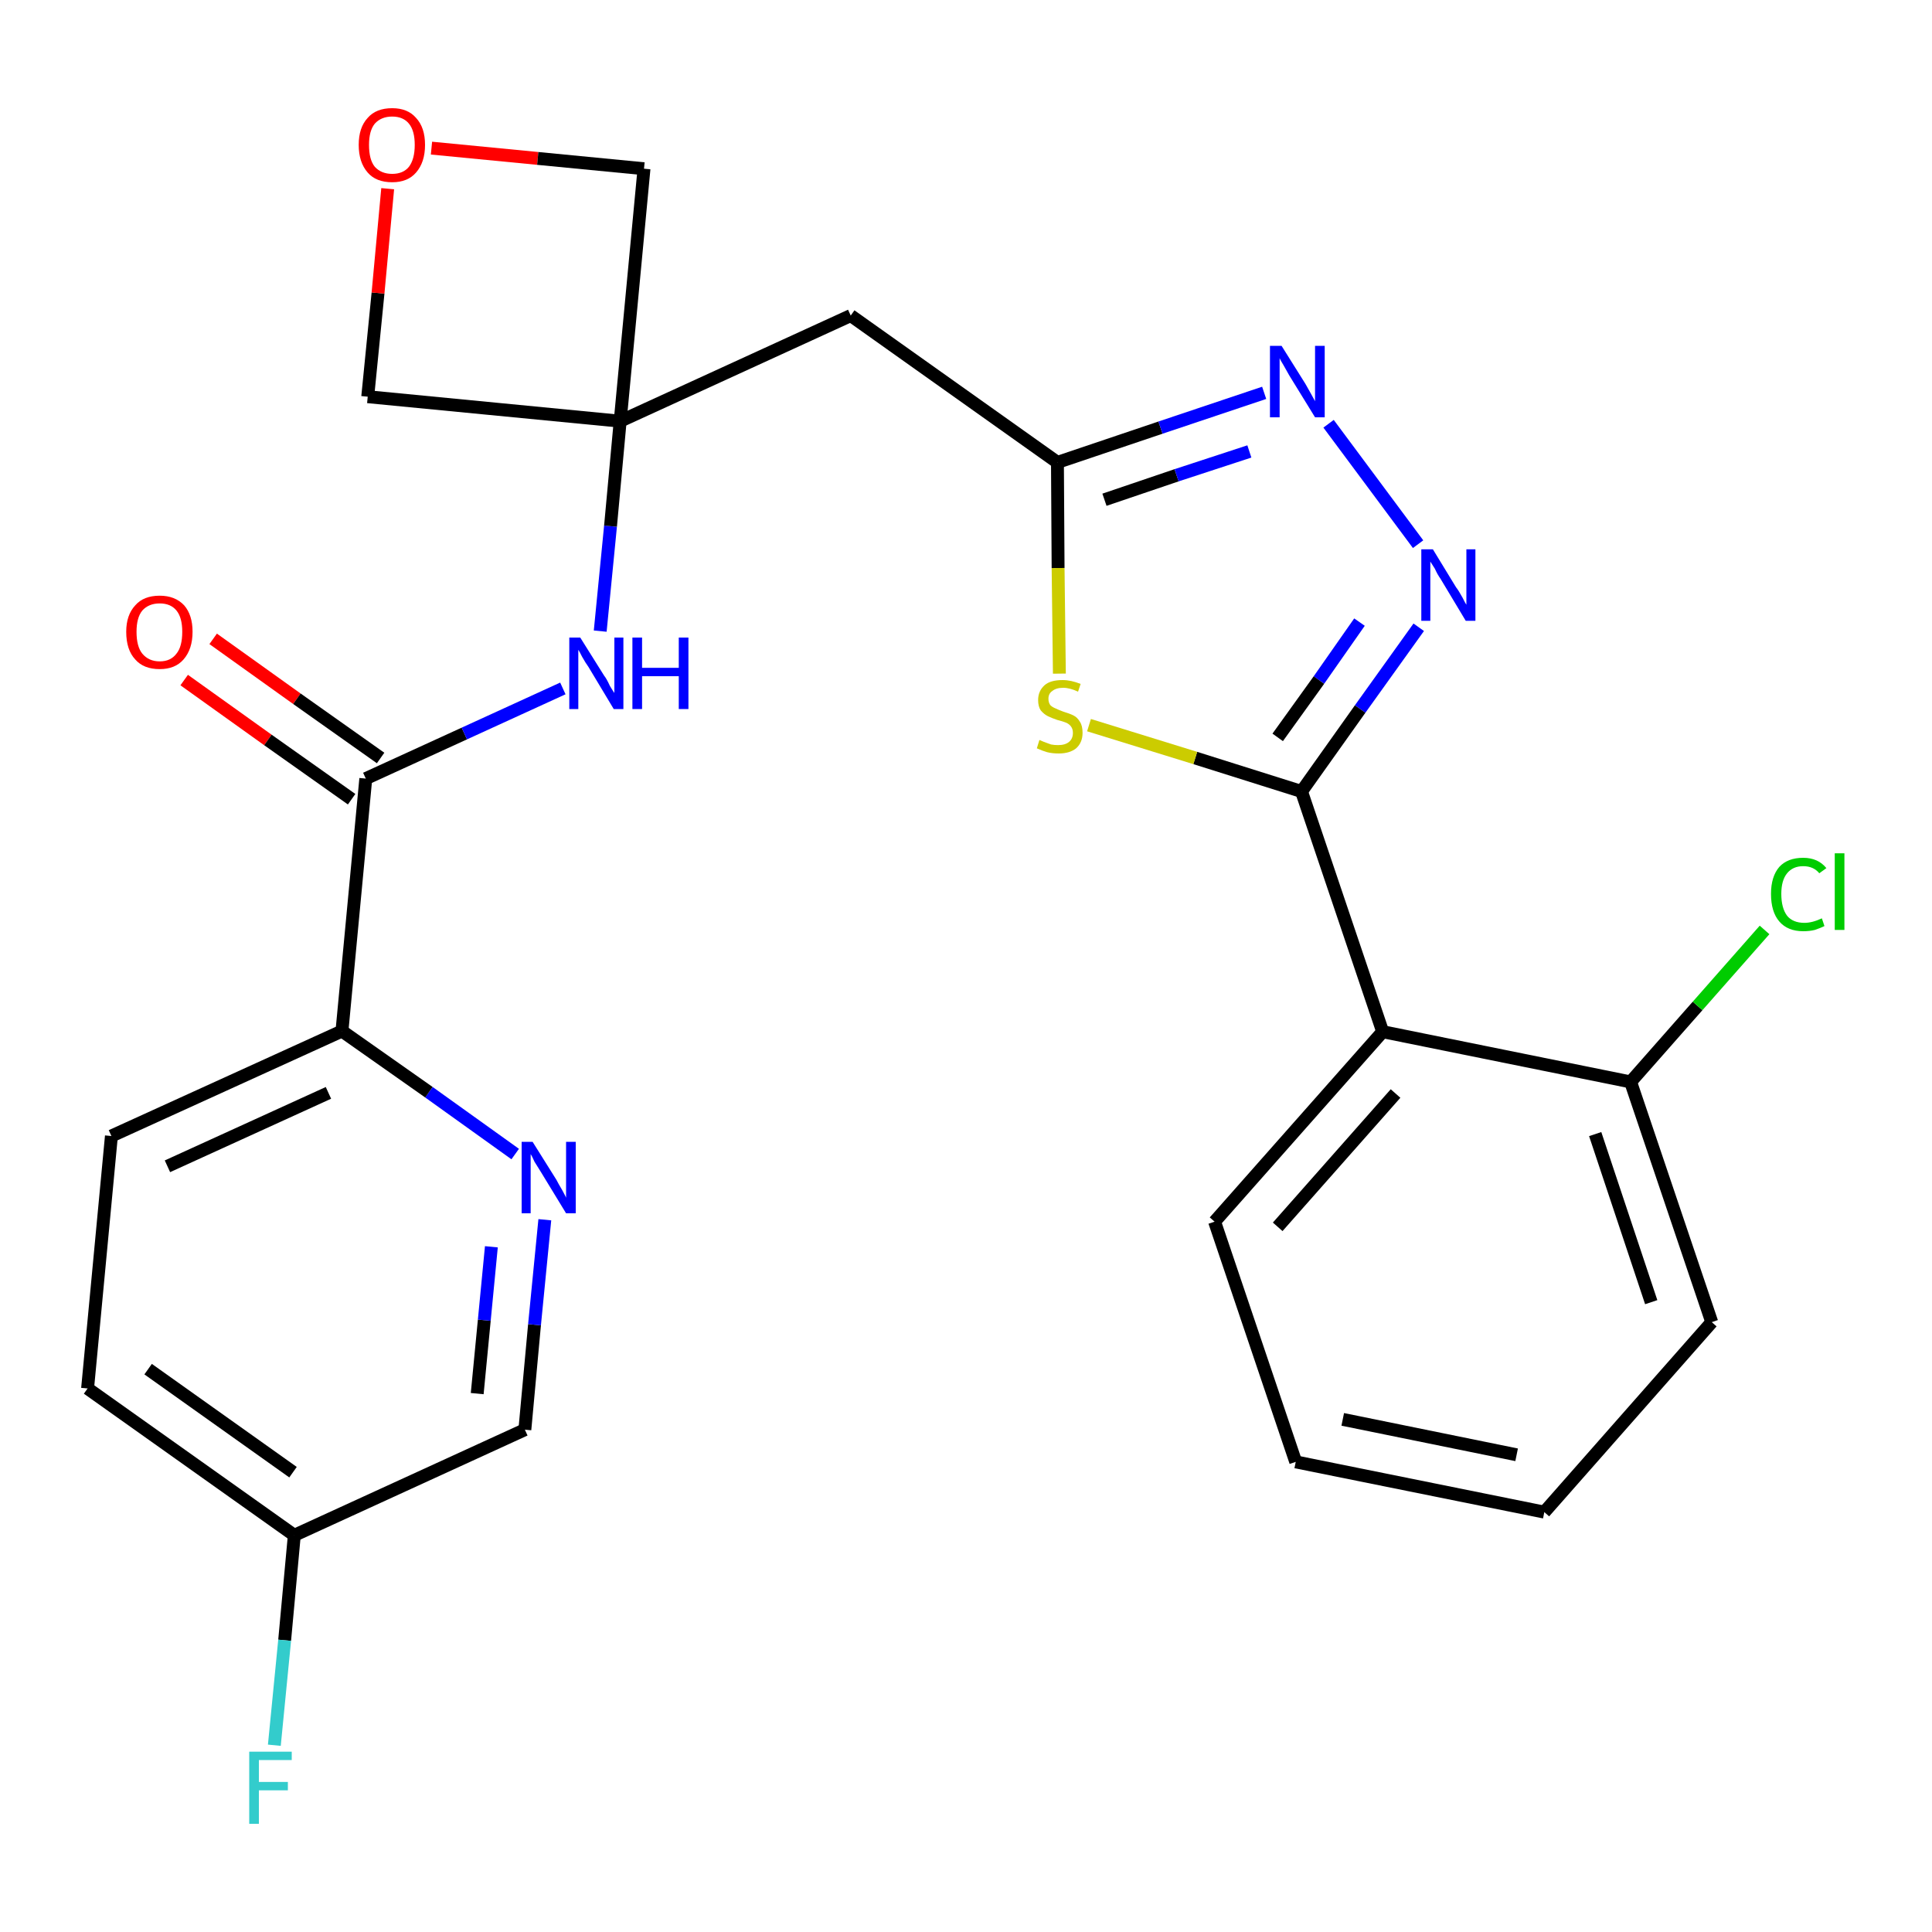 <?xml version='1.0' encoding='iso-8859-1'?>
<svg version='1.1' baseProfile='full'
              xmlns='http://www.w3.org/2000/svg'
                      xmlns:rdkit='http://www.rdkit.org/xml'
                      xmlns:xlink='http://www.w3.org/1999/xlink'
                  xml:space='preserve'
width='300px' height='300px' viewBox='0 0 300 300'>
<!-- END OF HEADER -->
<path class='bond-0 atom-0 atom-1' d='M 28.6,105.6 L 41.6,114.9' style='fill:none;fill-rule:evenodd;stroke:#FF0000;stroke-width:2.0px;stroke-linecap:butt;stroke-linejoin:miter;stroke-opacity:1' />
<path class='bond-0 atom-0 atom-1' d='M 41.6,114.9 L 54.6,124.1' style='fill:none;fill-rule:evenodd;stroke:#000000;stroke-width:2.0px;stroke-linecap:butt;stroke-linejoin:miter;stroke-opacity:1' />
<path class='bond-0 atom-0 atom-1' d='M 33.1,99.2 L 46.1,108.5' style='fill:none;fill-rule:evenodd;stroke:#FF0000;stroke-width:2.0px;stroke-linecap:butt;stroke-linejoin:miter;stroke-opacity:1' />
<path class='bond-0 atom-0 atom-1' d='M 46.1,108.5 L 59.1,117.7' style='fill:none;fill-rule:evenodd;stroke:#000000;stroke-width:2.0px;stroke-linecap:butt;stroke-linejoin:miter;stroke-opacity:1' />
<path class='bond-1 atom-1 atom-2' d='M 56.8,120.9 L 72.1,113.9' style='fill:none;fill-rule:evenodd;stroke:#000000;stroke-width:2.0px;stroke-linecap:butt;stroke-linejoin:miter;stroke-opacity:1' />
<path class='bond-1 atom-1 atom-2' d='M 72.1,113.9 L 87.4,106.9' style='fill:none;fill-rule:evenodd;stroke:#0000FF;stroke-width:2.0px;stroke-linecap:butt;stroke-linejoin:miter;stroke-opacity:1' />
<path class='bond-19 atom-1 atom-20' d='M 56.8,120.9 L 53.1,160.1' style='fill:none;fill-rule:evenodd;stroke:#000000;stroke-width:2.0px;stroke-linecap:butt;stroke-linejoin:miter;stroke-opacity:1' />
<path class='bond-2 atom-2 atom-3' d='M 93.2,98.0 L 94.8,81.7' style='fill:none;fill-rule:evenodd;stroke:#0000FF;stroke-width:2.0px;stroke-linecap:butt;stroke-linejoin:miter;stroke-opacity:1' />
<path class='bond-2 atom-2 atom-3' d='M 94.8,81.7 L 96.3,65.4' style='fill:none;fill-rule:evenodd;stroke:#000000;stroke-width:2.0px;stroke-linecap:butt;stroke-linejoin:miter;stroke-opacity:1' />
<path class='bond-3 atom-3 atom-4' d='M 96.3,65.4 L 132.1,49.0' style='fill:none;fill-rule:evenodd;stroke:#000000;stroke-width:2.0px;stroke-linecap:butt;stroke-linejoin:miter;stroke-opacity:1' />
<path class='bond-16 atom-3 atom-17' d='M 96.3,65.4 L 57.1,61.6' style='fill:none;fill-rule:evenodd;stroke:#000000;stroke-width:2.0px;stroke-linecap:butt;stroke-linejoin:miter;stroke-opacity:1' />
<path class='bond-26 atom-19 atom-3' d='M 100.0,26.2 L 96.3,65.4' style='fill:none;fill-rule:evenodd;stroke:#000000;stroke-width:2.0px;stroke-linecap:butt;stroke-linejoin:miter;stroke-opacity:1' />
<path class='bond-4 atom-4 atom-5' d='M 132.1,49.0 L 164.2,71.8' style='fill:none;fill-rule:evenodd;stroke:#000000;stroke-width:2.0px;stroke-linecap:butt;stroke-linejoin:miter;stroke-opacity:1' />
<path class='bond-5 atom-5 atom-6' d='M 164.2,71.8 L 180.2,66.4' style='fill:none;fill-rule:evenodd;stroke:#000000;stroke-width:2.0px;stroke-linecap:butt;stroke-linejoin:miter;stroke-opacity:1' />
<path class='bond-5 atom-5 atom-6' d='M 180.2,66.4 L 196.3,61.0' style='fill:none;fill-rule:evenodd;stroke:#0000FF;stroke-width:2.0px;stroke-linecap:butt;stroke-linejoin:miter;stroke-opacity:1' />
<path class='bond-5 atom-5 atom-6' d='M 171.5,77.6 L 182.7,73.8' style='fill:none;fill-rule:evenodd;stroke:#000000;stroke-width:2.0px;stroke-linecap:butt;stroke-linejoin:miter;stroke-opacity:1' />
<path class='bond-5 atom-5 atom-6' d='M 182.7,73.8 L 194.0,70.1' style='fill:none;fill-rule:evenodd;stroke:#0000FF;stroke-width:2.0px;stroke-linecap:butt;stroke-linejoin:miter;stroke-opacity:1' />
<path class='bond-28 atom-16 atom-5' d='M 164.5,104.6 L 164.3,88.2' style='fill:none;fill-rule:evenodd;stroke:#CCCC00;stroke-width:2.0px;stroke-linecap:butt;stroke-linejoin:miter;stroke-opacity:1' />
<path class='bond-28 atom-16 atom-5' d='M 164.3,88.2 L 164.2,71.8' style='fill:none;fill-rule:evenodd;stroke:#000000;stroke-width:2.0px;stroke-linecap:butt;stroke-linejoin:miter;stroke-opacity:1' />
<path class='bond-6 atom-6 atom-7' d='M 206.3,65.8 L 220.2,84.5' style='fill:none;fill-rule:evenodd;stroke:#0000FF;stroke-width:2.0px;stroke-linecap:butt;stroke-linejoin:miter;stroke-opacity:1' />
<path class='bond-7 atom-7 atom-8' d='M 220.3,97.4 L 211.2,110.1' style='fill:none;fill-rule:evenodd;stroke:#0000FF;stroke-width:2.0px;stroke-linecap:butt;stroke-linejoin:miter;stroke-opacity:1' />
<path class='bond-7 atom-7 atom-8' d='M 211.2,110.1 L 202.1,122.9' style='fill:none;fill-rule:evenodd;stroke:#000000;stroke-width:2.0px;stroke-linecap:butt;stroke-linejoin:miter;stroke-opacity:1' />
<path class='bond-7 atom-7 atom-8' d='M 211.1,96.6 L 204.8,105.6' style='fill:none;fill-rule:evenodd;stroke:#0000FF;stroke-width:2.0px;stroke-linecap:butt;stroke-linejoin:miter;stroke-opacity:1' />
<path class='bond-7 atom-7 atom-8' d='M 204.8,105.6 L 198.4,114.5' style='fill:none;fill-rule:evenodd;stroke:#000000;stroke-width:2.0px;stroke-linecap:butt;stroke-linejoin:miter;stroke-opacity:1' />
<path class='bond-8 atom-8 atom-9' d='M 202.1,122.9 L 214.7,160.2' style='fill:none;fill-rule:evenodd;stroke:#000000;stroke-width:2.0px;stroke-linecap:butt;stroke-linejoin:miter;stroke-opacity:1' />
<path class='bond-15 atom-8 atom-16' d='M 202.1,122.9 L 185.6,117.7' style='fill:none;fill-rule:evenodd;stroke:#000000;stroke-width:2.0px;stroke-linecap:butt;stroke-linejoin:miter;stroke-opacity:1' />
<path class='bond-15 atom-8 atom-16' d='M 185.6,117.7 L 169.1,112.6' style='fill:none;fill-rule:evenodd;stroke:#CCCC00;stroke-width:2.0px;stroke-linecap:butt;stroke-linejoin:miter;stroke-opacity:1' />
<path class='bond-9 atom-9 atom-10' d='M 214.7,160.2 L 188.6,189.7' style='fill:none;fill-rule:evenodd;stroke:#000000;stroke-width:2.0px;stroke-linecap:butt;stroke-linejoin:miter;stroke-opacity:1' />
<path class='bond-9 atom-9 atom-10' d='M 216.7,169.8 L 198.4,190.5' style='fill:none;fill-rule:evenodd;stroke:#000000;stroke-width:2.0px;stroke-linecap:butt;stroke-linejoin:miter;stroke-opacity:1' />
<path class='bond-29 atom-14 atom-9' d='M 253.2,168.0 L 214.7,160.2' style='fill:none;fill-rule:evenodd;stroke:#000000;stroke-width:2.0px;stroke-linecap:butt;stroke-linejoin:miter;stroke-opacity:1' />
<path class='bond-10 atom-10 atom-11' d='M 188.6,189.7 L 201.2,227.0' style='fill:none;fill-rule:evenodd;stroke:#000000;stroke-width:2.0px;stroke-linecap:butt;stroke-linejoin:miter;stroke-opacity:1' />
<path class='bond-11 atom-11 atom-12' d='M 201.2,227.0 L 239.8,234.8' style='fill:none;fill-rule:evenodd;stroke:#000000;stroke-width:2.0px;stroke-linecap:butt;stroke-linejoin:miter;stroke-opacity:1' />
<path class='bond-11 atom-11 atom-12' d='M 208.5,220.4 L 235.5,225.9' style='fill:none;fill-rule:evenodd;stroke:#000000;stroke-width:2.0px;stroke-linecap:butt;stroke-linejoin:miter;stroke-opacity:1' />
<path class='bond-12 atom-12 atom-13' d='M 239.8,234.8 L 265.8,205.3' style='fill:none;fill-rule:evenodd;stroke:#000000;stroke-width:2.0px;stroke-linecap:butt;stroke-linejoin:miter;stroke-opacity:1' />
<path class='bond-13 atom-13 atom-14' d='M 265.8,205.3 L 253.2,168.0' style='fill:none;fill-rule:evenodd;stroke:#000000;stroke-width:2.0px;stroke-linecap:butt;stroke-linejoin:miter;stroke-opacity:1' />
<path class='bond-13 atom-13 atom-14' d='M 256.4,202.2 L 247.7,176.1' style='fill:none;fill-rule:evenodd;stroke:#000000;stroke-width:2.0px;stroke-linecap:butt;stroke-linejoin:miter;stroke-opacity:1' />
<path class='bond-14 atom-14 atom-15' d='M 253.2,168.0 L 263.6,156.2' style='fill:none;fill-rule:evenodd;stroke:#000000;stroke-width:2.0px;stroke-linecap:butt;stroke-linejoin:miter;stroke-opacity:1' />
<path class='bond-14 atom-14 atom-15' d='M 263.6,156.2 L 274.0,144.4' style='fill:none;fill-rule:evenodd;stroke:#00CC00;stroke-width:2.0px;stroke-linecap:butt;stroke-linejoin:miter;stroke-opacity:1' />
<path class='bond-17 atom-17 atom-18' d='M 57.1,61.6 L 58.7,45.5' style='fill:none;fill-rule:evenodd;stroke:#000000;stroke-width:2.0px;stroke-linecap:butt;stroke-linejoin:miter;stroke-opacity:1' />
<path class='bond-17 atom-17 atom-18' d='M 58.7,45.5 L 60.2,29.3' style='fill:none;fill-rule:evenodd;stroke:#FF0000;stroke-width:2.0px;stroke-linecap:butt;stroke-linejoin:miter;stroke-opacity:1' />
<path class='bond-18 atom-18 atom-19' d='M 67.0,23.0 L 83.5,24.6' style='fill:none;fill-rule:evenodd;stroke:#FF0000;stroke-width:2.0px;stroke-linecap:butt;stroke-linejoin:miter;stroke-opacity:1' />
<path class='bond-18 atom-18 atom-19' d='M 83.5,24.6 L 100.0,26.2' style='fill:none;fill-rule:evenodd;stroke:#000000;stroke-width:2.0px;stroke-linecap:butt;stroke-linejoin:miter;stroke-opacity:1' />
<path class='bond-20 atom-20 atom-21' d='M 53.1,160.1 L 17.3,176.4' style='fill:none;fill-rule:evenodd;stroke:#000000;stroke-width:2.0px;stroke-linecap:butt;stroke-linejoin:miter;stroke-opacity:1' />
<path class='bond-20 atom-20 atom-21' d='M 51.0,169.7 L 26.0,181.1' style='fill:none;fill-rule:evenodd;stroke:#000000;stroke-width:2.0px;stroke-linecap:butt;stroke-linejoin:miter;stroke-opacity:1' />
<path class='bond-27 atom-26 atom-20' d='M 80.0,179.2 L 66.6,169.6' style='fill:none;fill-rule:evenodd;stroke:#0000FF;stroke-width:2.0px;stroke-linecap:butt;stroke-linejoin:miter;stroke-opacity:1' />
<path class='bond-27 atom-26 atom-20' d='M 66.6,169.6 L 53.1,160.1' style='fill:none;fill-rule:evenodd;stroke:#000000;stroke-width:2.0px;stroke-linecap:butt;stroke-linejoin:miter;stroke-opacity:1' />
<path class='bond-21 atom-21 atom-22' d='M 17.3,176.4 L 13.6,215.6' style='fill:none;fill-rule:evenodd;stroke:#000000;stroke-width:2.0px;stroke-linecap:butt;stroke-linejoin:miter;stroke-opacity:1' />
<path class='bond-22 atom-22 atom-23' d='M 13.6,215.6 L 45.7,238.4' style='fill:none;fill-rule:evenodd;stroke:#000000;stroke-width:2.0px;stroke-linecap:butt;stroke-linejoin:miter;stroke-opacity:1' />
<path class='bond-22 atom-22 atom-23' d='M 23.0,212.6 L 45.5,228.6' style='fill:none;fill-rule:evenodd;stroke:#000000;stroke-width:2.0px;stroke-linecap:butt;stroke-linejoin:miter;stroke-opacity:1' />
<path class='bond-23 atom-23 atom-24' d='M 45.7,238.4 L 44.2,254.7' style='fill:none;fill-rule:evenodd;stroke:#000000;stroke-width:2.0px;stroke-linecap:butt;stroke-linejoin:miter;stroke-opacity:1' />
<path class='bond-23 atom-23 atom-24' d='M 44.2,254.7 L 42.6,271.0' style='fill:none;fill-rule:evenodd;stroke:#33CCCC;stroke-width:2.0px;stroke-linecap:butt;stroke-linejoin:miter;stroke-opacity:1' />
<path class='bond-24 atom-23 atom-25' d='M 45.7,238.4 L 81.5,222.0' style='fill:none;fill-rule:evenodd;stroke:#000000;stroke-width:2.0px;stroke-linecap:butt;stroke-linejoin:miter;stroke-opacity:1' />
<path class='bond-25 atom-25 atom-26' d='M 81.5,222.0 L 83.0,205.7' style='fill:none;fill-rule:evenodd;stroke:#000000;stroke-width:2.0px;stroke-linecap:butt;stroke-linejoin:miter;stroke-opacity:1' />
<path class='bond-25 atom-25 atom-26' d='M 83.0,205.7 L 84.6,189.4' style='fill:none;fill-rule:evenodd;stroke:#0000FF;stroke-width:2.0px;stroke-linecap:butt;stroke-linejoin:miter;stroke-opacity:1' />
<path class='bond-25 atom-25 atom-26' d='M 74.1,216.4 L 75.2,205.0' style='fill:none;fill-rule:evenodd;stroke:#000000;stroke-width:2.0px;stroke-linecap:butt;stroke-linejoin:miter;stroke-opacity:1' />
<path class='bond-25 atom-25 atom-26' d='M 75.2,205.0 L 76.3,193.6' style='fill:none;fill-rule:evenodd;stroke:#0000FF;stroke-width:2.0px;stroke-linecap:butt;stroke-linejoin:miter;stroke-opacity:1' />
<path  class='atom-0' d='M 19.6 98.1
Q 19.6 95.5, 21.0 94.0
Q 22.3 92.5, 24.8 92.5
Q 27.2 92.5, 28.6 94.0
Q 29.9 95.5, 29.9 98.1
Q 29.9 100.8, 28.5 102.4
Q 27.2 103.9, 24.8 103.9
Q 22.3 103.9, 21.0 102.4
Q 19.6 100.9, 19.6 98.1
M 24.8 102.7
Q 26.5 102.7, 27.4 101.5
Q 28.3 100.4, 28.3 98.1
Q 28.3 95.9, 27.4 94.8
Q 26.5 93.7, 24.8 93.7
Q 23.1 93.7, 22.1 94.8
Q 21.2 95.9, 21.2 98.1
Q 21.2 100.4, 22.1 101.5
Q 23.1 102.7, 24.8 102.7
' fill='#FF0000'/>
<path  class='atom-2' d='M 90.1 99.0
L 93.8 104.9
Q 94.2 105.4, 94.7 106.5
Q 95.3 107.5, 95.4 107.6
L 95.4 99.0
L 96.8 99.0
L 96.8 110.1
L 95.3 110.1
L 91.4 103.6
Q 90.9 102.9, 90.4 102.0
Q 90.0 101.2, 89.8 100.9
L 89.8 110.1
L 88.4 110.1
L 88.4 99.0
L 90.1 99.0
' fill='#0000FF'/>
<path  class='atom-2' d='M 98.2 99.0
L 99.7 99.0
L 99.7 103.7
L 105.4 103.7
L 105.4 99.0
L 106.9 99.0
L 106.9 110.1
L 105.4 110.1
L 105.4 105.0
L 99.7 105.0
L 99.7 110.1
L 98.2 110.1
L 98.2 99.0
' fill='#0000FF'/>
<path  class='atom-6' d='M 199.0 53.7
L 202.7 59.6
Q 203.0 60.1, 203.6 61.2
Q 204.2 62.3, 204.2 62.3
L 204.2 53.7
L 205.7 53.7
L 205.7 64.8
L 204.2 64.8
L 200.2 58.3
Q 199.8 57.6, 199.3 56.7
Q 198.8 55.9, 198.7 55.6
L 198.7 64.8
L 197.2 64.8
L 197.2 53.7
L 199.0 53.7
' fill='#0000FF'/>
<path  class='atom-7' d='M 222.5 85.3
L 226.1 91.2
Q 226.5 91.7, 227.1 92.8
Q 227.6 93.8, 227.7 93.9
L 227.7 85.3
L 229.1 85.3
L 229.1 96.4
L 227.6 96.4
L 223.7 89.9
Q 223.2 89.2, 222.8 88.3
Q 222.3 87.5, 222.1 87.2
L 222.1 96.4
L 220.7 96.4
L 220.7 85.3
L 222.5 85.3
' fill='#0000FF'/>
<path  class='atom-15' d='M 275.0 138.8
Q 275.0 136.1, 276.3 134.6
Q 277.6 133.2, 280.0 133.2
Q 282.3 133.2, 283.6 134.8
L 282.5 135.6
Q 281.6 134.5, 280.0 134.5
Q 278.4 134.5, 277.5 135.6
Q 276.6 136.7, 276.6 138.8
Q 276.6 141.0, 277.5 142.2
Q 278.4 143.3, 280.2 143.3
Q 281.4 143.3, 282.9 142.6
L 283.3 143.8
Q 282.7 144.1, 281.8 144.4
Q 281.0 144.6, 280.0 144.6
Q 277.6 144.6, 276.3 143.1
Q 275.0 141.6, 275.0 138.8
' fill='#00CC00'/>
<path  class='atom-15' d='M 284.9 132.5
L 286.4 132.5
L 286.4 144.4
L 284.9 144.4
L 284.9 132.5
' fill='#00CC00'/>
<path  class='atom-16' d='M 161.4 114.9
Q 161.6 115.0, 162.1 115.2
Q 162.6 115.4, 163.2 115.6
Q 163.7 115.7, 164.3 115.7
Q 165.4 115.7, 166.0 115.2
Q 166.6 114.7, 166.6 113.8
Q 166.6 113.2, 166.3 112.8
Q 166.0 112.4, 165.5 112.2
Q 165.0 112.0, 164.2 111.8
Q 163.3 111.5, 162.7 111.2
Q 162.1 110.9, 161.6 110.3
Q 161.2 109.7, 161.2 108.7
Q 161.2 107.3, 162.2 106.4
Q 163.1 105.6, 165.0 105.6
Q 166.3 105.6, 167.8 106.2
L 167.4 107.4
Q 166.1 106.8, 165.1 106.8
Q 164.0 106.8, 163.4 107.3
Q 162.8 107.7, 162.8 108.5
Q 162.8 109.1, 163.1 109.5
Q 163.4 109.8, 163.9 110.0
Q 164.3 110.2, 165.1 110.5
Q 166.1 110.8, 166.7 111.1
Q 167.3 111.4, 167.7 112.1
Q 168.1 112.7, 168.1 113.8
Q 168.1 115.3, 167.1 116.2
Q 166.1 117.0, 164.4 117.0
Q 163.4 117.0, 162.6 116.8
Q 161.9 116.6, 161.0 116.2
L 161.4 114.9
' fill='#CCCC00'/>
<path  class='atom-18' d='M 55.7 22.5
Q 55.7 19.8, 57.1 18.3
Q 58.4 16.8, 60.9 16.8
Q 63.3 16.8, 64.6 18.3
Q 66.0 19.8, 66.0 22.5
Q 66.0 25.2, 64.6 26.8
Q 63.3 28.3, 60.9 28.3
Q 58.4 28.3, 57.1 26.8
Q 55.7 25.2, 55.7 22.5
M 60.9 27.0
Q 62.6 27.0, 63.5 25.9
Q 64.4 24.7, 64.4 22.5
Q 64.4 20.3, 63.5 19.2
Q 62.6 18.1, 60.9 18.1
Q 59.2 18.1, 58.2 19.2
Q 57.3 20.3, 57.3 22.5
Q 57.3 24.8, 58.2 25.9
Q 59.2 27.0, 60.9 27.0
' fill='#FF0000'/>
<path  class='atom-24' d='M 38.7 272.0
L 45.3 272.0
L 45.3 273.3
L 40.2 273.3
L 40.2 276.7
L 44.7 276.7
L 44.7 278.0
L 40.2 278.0
L 40.2 283.2
L 38.7 283.2
L 38.7 272.0
' fill='#33CCCC'/>
<path  class='atom-26' d='M 82.7 177.3
L 86.4 183.2
Q 86.7 183.8, 87.3 184.8
Q 87.9 185.9, 87.9 186.0
L 87.9 177.3
L 89.4 177.3
L 89.4 188.4
L 87.9 188.4
L 84.0 182.0
Q 83.5 181.2, 83.0 180.4
Q 82.6 179.5, 82.4 179.2
L 82.4 188.4
L 81.0 188.4
L 81.0 177.3
L 82.7 177.3
' fill='#0000FF'/>
</svg>
